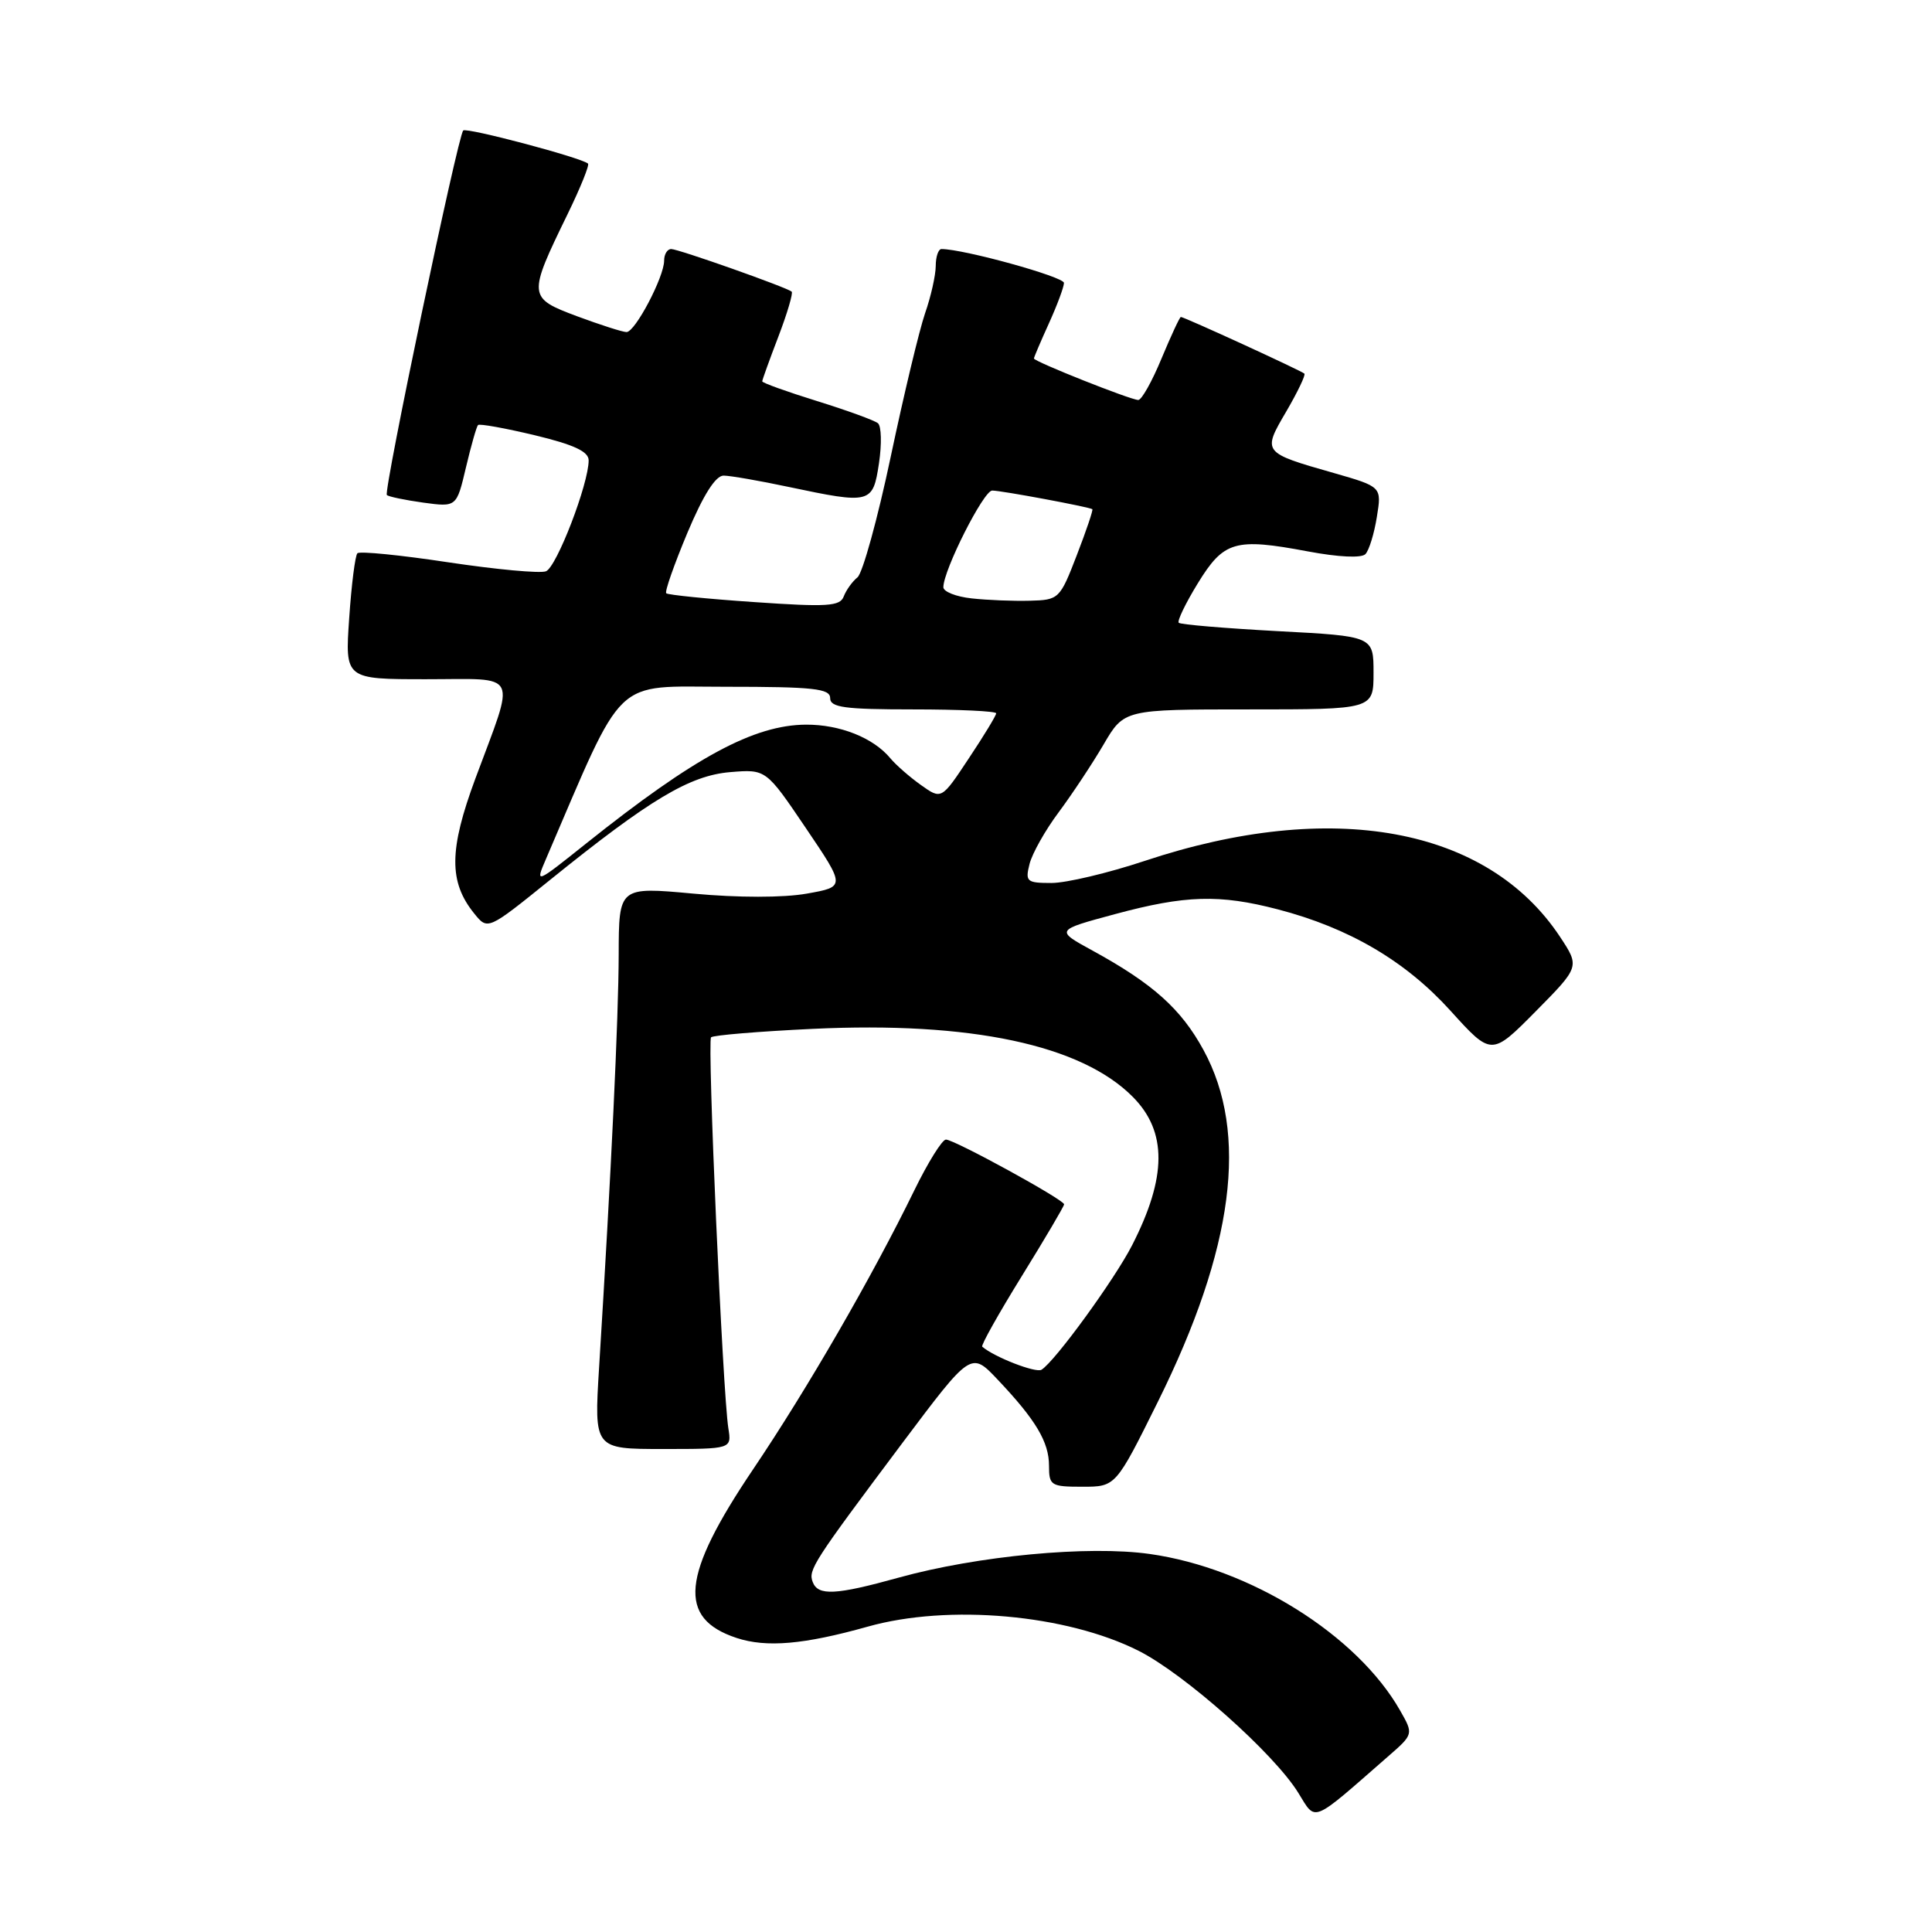 <?xml version="1.0" encoding="UTF-8" standalone="no"?>
<!DOCTYPE svg PUBLIC "-//W3C//DTD SVG 1.1//EN" "http://www.w3.org/Graphics/SVG/1.1/DTD/svg11.dtd" >
<svg xmlns="http://www.w3.org/2000/svg" xmlns:xlink="http://www.w3.org/1999/xlink" version="1.1" viewBox="0 0 256 256">
 <g >
 <path fill="currentColor"
d=" M 183.90 232.76 C 187.31 229.79 187.31 229.79 185.52 226.65 C 179.83 216.65 165.67 207.79 152.35 205.91 C 144.25 204.76 129.54 206.15 119.09 209.04 C 110.74 211.36 108.40 211.48 107.69 209.63 C 107.07 208.02 107.73 207.01 119.58 191.19 C 128.67 179.08 128.67 179.08 132.18 182.79 C 137.25 188.14 139.00 191.07 139.00 194.22 C 139.00 196.84 139.25 197.00 143.42 197.00 C 147.84 197.00 147.84 197.00 153.42 185.75 C 163.50 165.43 165.48 150.17 159.48 139.15 C 156.51 133.69 152.77 130.34 144.75 125.95 C 139.83 123.26 139.83 123.26 147.73 121.13 C 157.07 118.61 161.58 118.48 169.30 120.49 C 178.76 122.95 186.23 127.34 192.18 133.91 C 197.63 139.93 197.63 139.93 203.48 134.02 C 209.33 128.10 209.33 128.10 206.71 124.13 C 197.08 109.59 176.49 105.82 151.69 114.07 C 146.85 115.68 141.29 117.00 139.33 117.00 C 136.04 117.00 135.83 116.82 136.42 114.48 C 136.77 113.09 138.50 110.01 140.28 107.63 C 142.05 105.25 144.73 101.21 146.23 98.65 C 148.95 94.00 148.95 94.00 165.48 94.00 C 182.00 94.00 182.00 94.00 182.00 89.15 C 182.00 84.30 182.00 84.30 169.31 83.63 C 162.33 83.25 156.42 82.76 156.19 82.52 C 155.96 82.29 157.09 79.94 158.71 77.30 C 162.16 71.68 163.64 71.25 173.28 73.06 C 177.38 73.83 180.41 73.97 180.93 73.42 C 181.41 72.91 182.09 70.70 182.44 68.50 C 183.09 64.50 183.09 64.50 176.75 62.68 C 167.25 59.97 167.25 59.96 170.44 54.52 C 171.94 51.95 173.02 49.69 172.84 49.51 C 172.46 49.13 156.91 42.00 156.47 42.00 C 156.32 42.00 155.17 44.48 153.91 47.50 C 152.66 50.53 151.27 53.00 150.83 53.00 C 149.83 53.00 137.00 47.90 137.00 47.50 C 137.00 47.35 137.89 45.26 138.98 42.86 C 140.07 40.46 140.97 38.05 140.98 37.49 C 141.00 36.68 127.69 33.00 124.75 33.00 C 124.34 33.00 123.99 34.01 123.99 35.25 C 123.98 36.49 123.35 39.30 122.58 41.50 C 121.82 43.70 119.77 52.25 118.03 60.50 C 116.29 68.75 114.30 75.95 113.62 76.50 C 112.94 77.05 112.12 78.19 111.80 79.03 C 111.31 80.34 109.64 80.45 99.95 79.78 C 93.75 79.36 88.50 78.83 88.28 78.61 C 88.06 78.40 89.33 74.80 91.08 70.61 C 93.20 65.57 94.82 63.01 95.89 63.02 C 96.77 63.03 100.65 63.70 104.50 64.52 C 115.39 66.82 115.66 66.75 116.47 61.38 C 116.85 58.84 116.79 56.45 116.33 56.08 C 115.87 55.70 112.24 54.38 108.25 53.14 C 104.26 51.90 101.00 50.73 101.00 50.53 C 101.00 50.34 101.97 47.65 103.15 44.57 C 104.33 41.48 105.11 38.82 104.90 38.64 C 104.15 38.04 89.89 33.00 88.94 33.00 C 88.42 33.00 88.00 33.69 88.00 34.54 C 88.00 36.70 84.16 44.00 83.02 44.00 C 82.50 44.00 79.55 43.05 76.45 41.90 C 69.94 39.46 69.92 39.23 75.21 28.37 C 76.92 24.86 78.14 21.84 77.91 21.67 C 76.86 20.84 61.81 16.86 61.38 17.29 C 60.66 18.00 50.79 65.13 51.26 65.59 C 51.48 65.81 53.65 66.26 56.08 66.60 C 60.50 67.20 60.50 67.20 61.74 61.94 C 62.42 59.06 63.14 56.53 63.34 56.32 C 63.54 56.12 66.92 56.73 70.85 57.67 C 76.05 58.92 78.00 59.83 78.00 61.00 C 78.00 64.12 73.75 75.16 72.34 75.70 C 71.56 76.00 65.74 75.46 59.41 74.51 C 53.08 73.55 47.66 73.01 47.36 73.31 C 47.06 73.60 46.57 77.48 46.27 81.92 C 45.71 90.00 45.71 90.00 56.47 90.00 C 68.99 90.00 68.35 88.71 62.98 103.19 C 59.49 112.61 59.45 116.87 62.85 121.06 C 64.63 123.26 64.63 123.26 72.89 116.59 C 86.12 105.91 91.39 102.76 96.76 102.31 C 101.50 101.92 101.50 101.92 106.77 109.71 C 112.04 117.50 112.04 117.50 106.90 118.41 C 103.80 118.96 97.82 118.96 91.88 118.41 C 82.00 117.50 82.00 117.50 81.98 126.50 C 81.96 134.83 81.00 155.15 79.38 181.25 C 78.72 192.00 78.72 192.00 87.83 192.00 C 96.95 192.00 96.95 192.00 96.51 189.25 C 95.76 184.48 93.70 137.97 94.22 137.45 C 94.49 137.17 100.54 136.67 107.66 136.33 C 128.63 135.33 143.30 138.45 150.13 145.37 C 154.66 149.96 154.63 155.96 150.01 165.00 C 147.71 169.50 139.79 180.40 138.00 181.50 C 137.25 181.96 131.72 179.81 130.15 178.44 C 129.96 178.27 132.32 174.06 135.40 169.08 C 138.48 164.10 141.00 159.82 141.00 159.58 C 141.00 158.97 126.46 151.00 125.34 151.00 C 124.84 151.00 122.95 154.04 121.14 157.75 C 115.58 169.14 107.00 184.00 99.77 194.72 C 90.28 208.80 89.74 214.44 97.61 217.04 C 101.57 218.34 106.52 217.91 114.97 215.54 C 125.69 212.52 141.31 213.92 150.87 218.74 C 156.96 221.81 168.82 232.35 172.03 237.56 C 174.42 241.42 173.63 241.74 183.90 232.76 Z  M 72.34 113.83 C 82.92 89.20 81.04 91.00 96.17 91.00 C 107.80 91.00 110.00 91.24 110.00 92.50 C 110.00 93.74 111.89 94.00 121.00 94.00 C 127.05 94.00 132.00 94.23 132.00 94.52 C 132.00 94.80 130.37 97.49 128.37 100.49 C 124.75 105.96 124.75 105.96 122.03 104.02 C 120.54 102.96 118.72 101.37 117.98 100.48 C 115.73 97.76 111.31 96.00 106.80 96.02 C 99.90 96.06 92.04 100.30 77.70 111.74 C 70.91 117.16 70.91 117.16 72.34 113.83 Z  M 128.75 79.29 C 126.69 79.07 125.00 78.40 125.00 77.81 C 125.00 75.56 130.33 65.00 131.47 65.00 C 132.69 65.00 144.30 67.17 144.74 67.47 C 144.87 67.56 143.94 70.31 142.68 73.57 C 140.44 79.38 140.31 79.50 136.45 79.60 C 134.28 79.66 130.81 79.52 128.75 79.29 Z "/>
</g>
</svg>